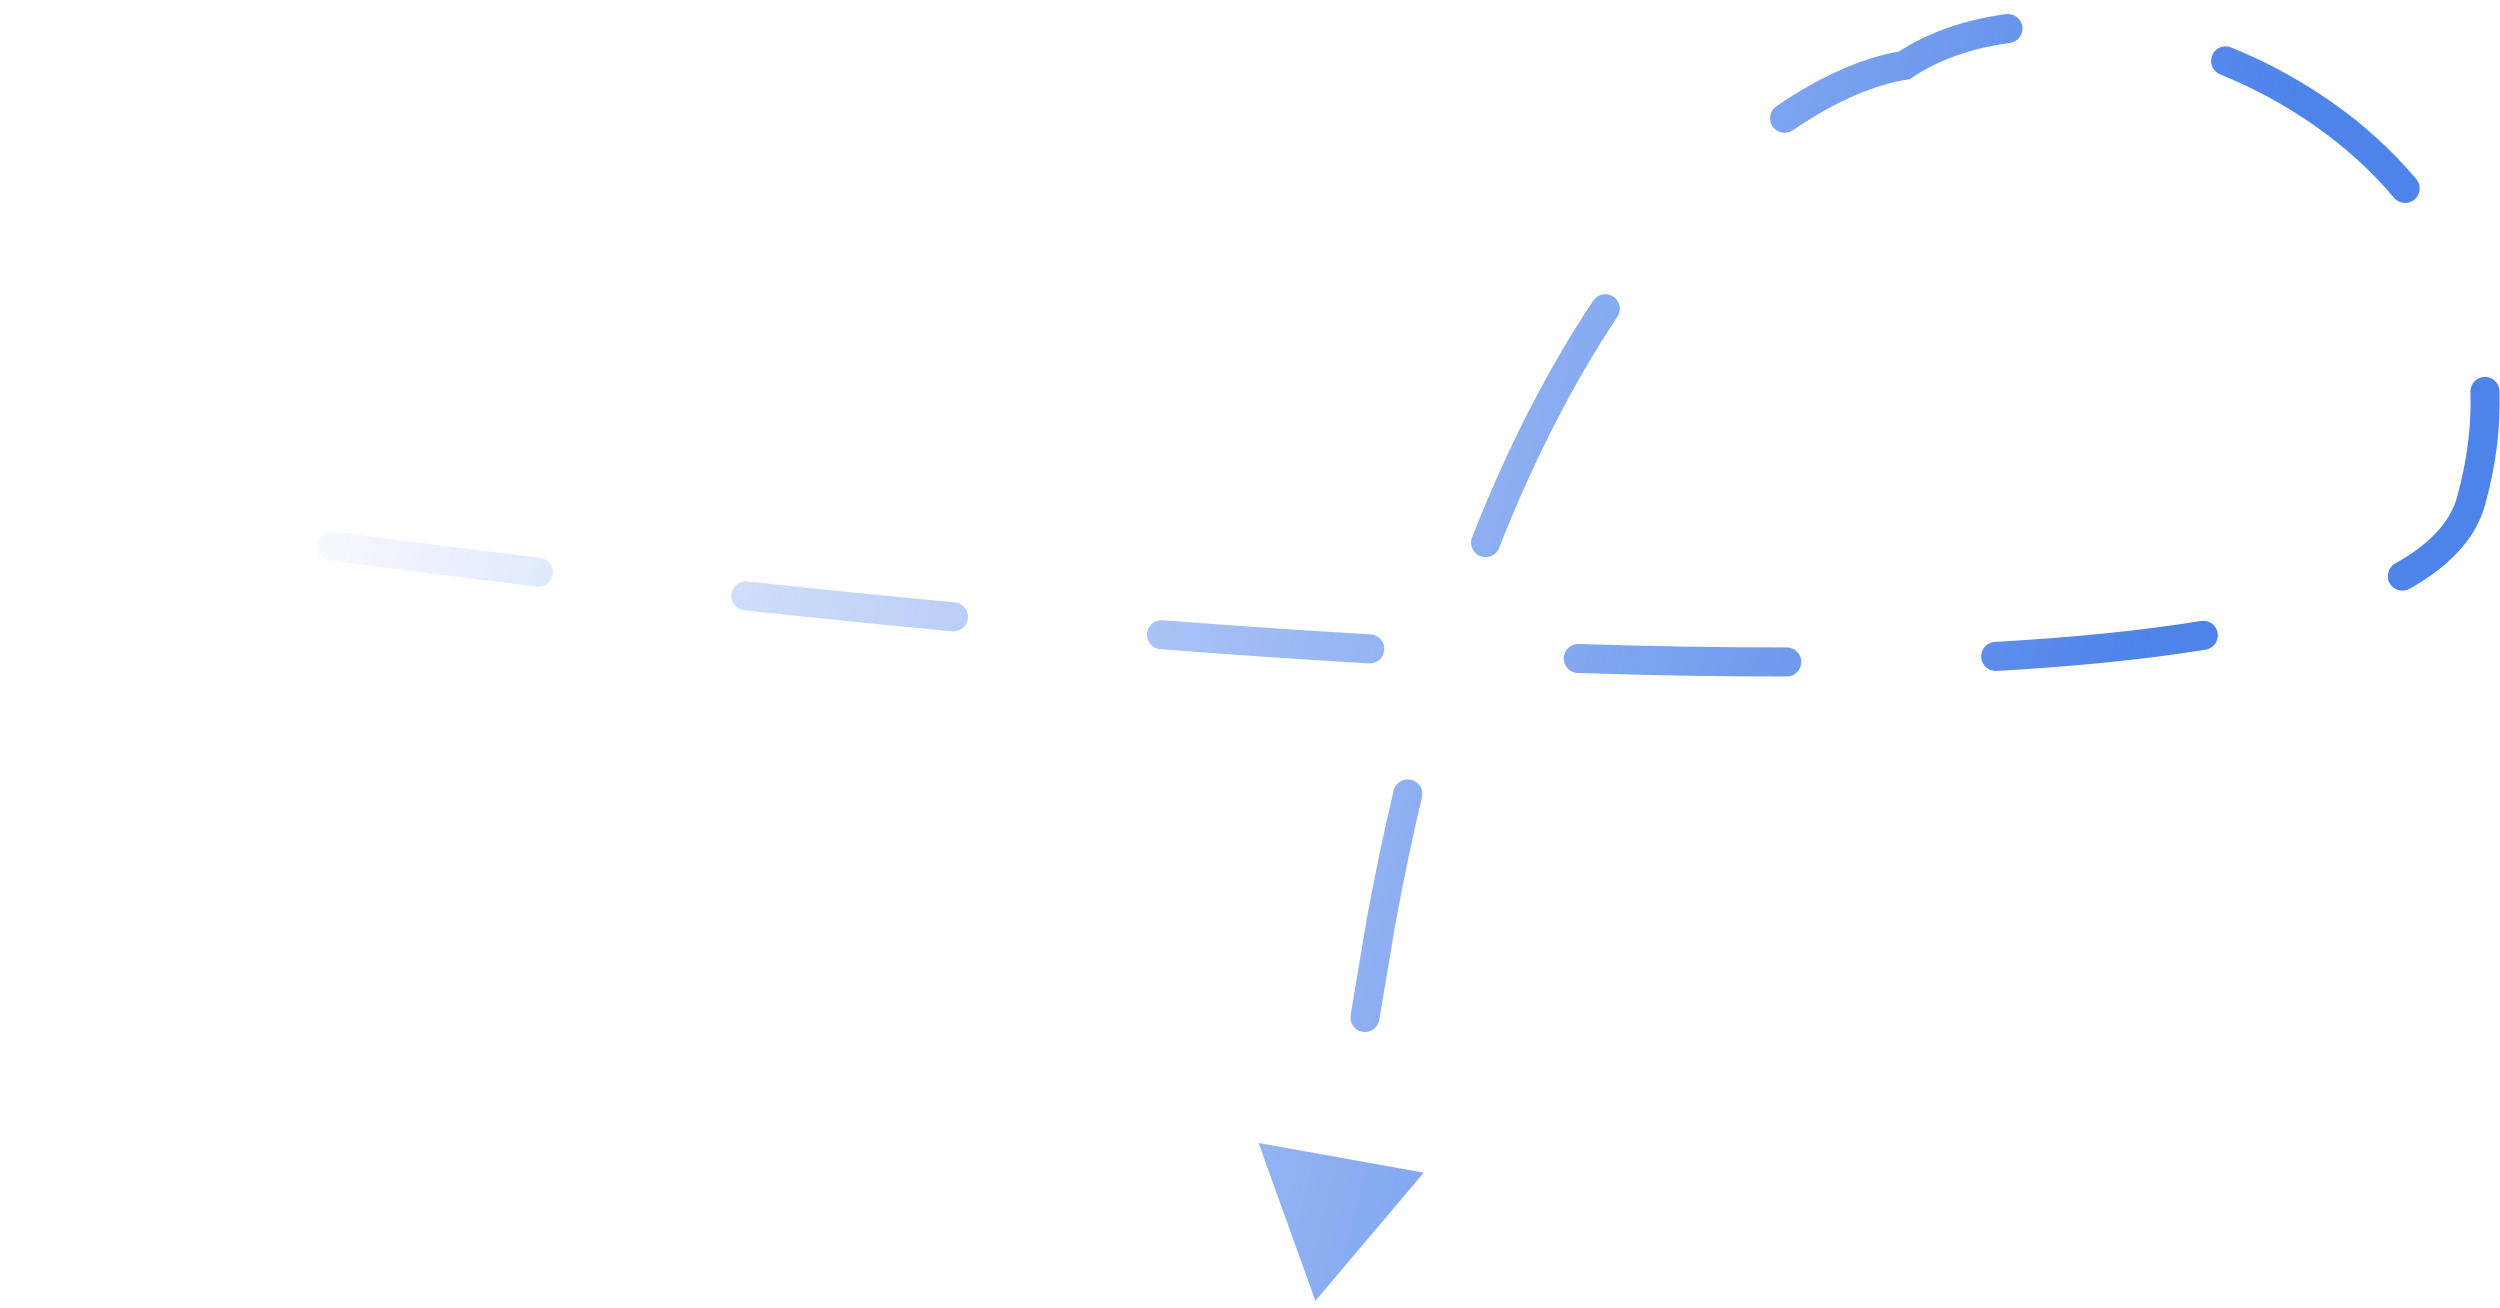 <svg width="172" height="90" viewBox="0 0 172 90" fill="none" xmlns="http://www.w3.org/2000/svg">
<path d="M1.653 33.512C1.107 33.427 0.596 33.801 0.512 34.347C0.427 34.893 0.801 35.404 1.347 35.488L1.653 33.512ZM170 34.5L169.037 34.23L170 34.5ZM131 4.5L131.152 5.488L131.371 5.455L131.555 5.332L131 4.5ZM95 63.5L94.016 63.321L94.015 63.328L94.014 63.336L95 63.5ZM90.5 89.5L97.953 80.68L86.588 78.636L90.5 89.5ZM8.421 36.555C8.967 36.635 9.475 36.257 9.556 35.711C9.636 35.164 9.258 34.656 8.712 34.576L8.421 36.555ZM22.93 36.566C22.383 36.493 21.88 36.878 21.807 37.425C21.734 37.973 22.118 38.476 22.666 38.549L22.93 36.566ZM36.931 40.361C37.48 40.427 37.978 40.036 38.044 39.487C38.11 38.939 37.719 38.441 37.171 38.375L36.931 40.361ZM51.419 40.003C50.87 39.944 50.377 40.341 50.318 40.89C50.259 41.439 50.656 41.932 51.205 41.992L51.419 40.003ZM65.507 43.434C66.057 43.486 66.544 43.082 66.596 42.532C66.647 41.982 66.243 41.494 65.694 41.443L65.507 43.434ZM79.987 42.67C79.437 42.627 78.956 43.039 78.913 43.589C78.871 44.14 79.282 44.621 79.833 44.664L79.987 42.67ZM94.182 45.641C94.733 45.673 95.206 45.252 95.238 44.701C95.27 44.149 94.849 43.676 94.298 43.644L94.182 45.641ZM108.616 44.304C108.064 44.286 107.602 44.718 107.584 45.27C107.565 45.822 107.998 46.285 108.55 46.303L108.616 44.304ZM122.929 46.542C123.481 46.542 123.928 46.093 123.927 45.541C123.926 44.989 123.478 44.542 122.925 44.542L122.929 46.542ZM137.249 44.163C136.697 44.194 136.275 44.666 136.306 45.217C136.337 45.769 136.809 46.191 137.36 46.16L137.249 44.163ZM151.749 44.697C152.294 44.609 152.664 44.095 152.576 43.55C152.488 43.005 151.974 42.634 151.429 42.723L151.749 44.697ZM164.793 38.765C164.311 39.035 164.139 39.644 164.408 40.126C164.678 40.608 165.287 40.78 165.769 40.511L164.793 38.765ZM171.964 26.899C171.946 26.348 171.484 25.914 170.932 25.932C170.38 25.95 169.947 26.411 169.965 26.963L171.964 26.899ZM164.708 13.607C165.063 14.03 165.694 14.085 166.117 13.73C166.54 13.376 166.596 12.745 166.241 12.322L164.708 13.607ZM153.498 3.262C152.986 3.054 152.403 3.3 152.195 3.812C151.987 4.323 152.233 4.907 152.745 5.115L153.498 3.262ZM138.278 2.955C138.826 2.882 139.21 2.379 139.137 1.832C139.064 1.284 138.562 0.9 138.014 0.973L138.278 2.955ZM122.217 7.311C121.762 7.623 121.646 8.246 121.959 8.701C122.271 9.157 122.894 9.272 123.349 8.96L122.217 7.311ZM111.275 21.796C111.581 21.336 111.457 20.715 110.997 20.409C110.538 20.103 109.917 20.227 109.611 20.687L111.275 21.796ZM101.279 36.964C101.076 37.478 101.329 38.058 101.843 38.261C102.357 38.463 102.938 38.21 103.14 37.696L101.279 36.964ZM97.83 54.854C97.959 54.316 97.627 53.777 97.09 53.649C96.552 53.521 96.013 53.852 95.885 54.39L97.83 54.854ZM92.921 69.841C92.829 70.385 93.196 70.901 93.741 70.994C94.285 71.086 94.801 70.719 94.894 70.174L92.921 69.841ZM92.652 83.184C92.748 82.64 92.385 82.122 91.841 82.026C91.297 81.93 90.778 82.293 90.683 82.838L92.652 83.184ZM1.347 35.488C3.611 35.839 5.973 36.195 8.421 36.555L8.712 34.576C6.269 34.217 3.912 33.861 1.653 33.512L1.347 35.488ZM22.666 38.549C27.257 39.161 32.031 39.769 36.931 40.361L37.171 38.375C32.279 37.785 27.514 37.178 22.93 36.566L22.666 38.549ZM51.205 41.992C55.925 42.5 60.707 42.984 65.507 43.434L65.694 41.443C60.904 40.994 56.13 40.511 51.419 40.003L51.205 41.992ZM79.833 44.664C84.659 45.038 89.457 45.367 94.182 45.641L94.298 43.644C89.587 43.371 84.802 43.043 79.987 42.67L79.833 44.664ZM108.55 46.303C113.508 46.466 118.321 46.55 122.929 46.542L122.925 44.542C118.344 44.55 113.554 44.467 108.616 44.304L108.55 46.303ZM137.36 46.16C142.648 45.864 147.49 45.387 151.749 44.697L151.429 42.723C147.258 43.398 142.489 43.869 137.249 44.163L137.36 46.16ZM165.769 40.511C168.413 39.031 170.296 37.153 170.963 34.77L169.037 34.23C168.57 35.898 167.197 37.42 164.793 38.765L165.769 40.511ZM170.963 34.77C171.731 32.025 172.043 29.396 171.964 26.899L169.965 26.963C170.038 29.246 169.753 31.672 169.037 34.23L170.963 34.77ZM166.241 12.322C162.864 8.294 158.321 5.221 153.498 3.262L152.745 5.115C157.312 6.97 161.57 9.864 164.708 13.607L166.241 12.322ZM138.014 0.973C135.218 1.345 132.618 2.219 130.445 3.668L131.555 5.332C133.425 4.085 135.72 3.296 138.278 2.955L138.014 0.973ZM130.848 3.512C128.483 3.875 125.488 5.065 122.217 7.311L123.349 8.96C126.44 6.838 129.156 5.795 131.152 5.488L130.848 3.512ZM109.611 20.687C106.687 25.075 103.843 30.446 101.279 36.964L103.14 37.696C105.656 31.299 108.437 26.055 111.275 21.796L109.611 20.687ZM95.885 54.39C95.21 57.22 94.585 60.195 94.016 63.321L95.984 63.679C96.546 60.587 97.164 57.648 97.83 54.854L95.885 54.39ZM94.014 63.336C93.629 65.646 93.264 67.815 92.921 69.841L94.894 70.174C95.236 68.147 95.601 65.976 95.986 63.664L94.014 63.336Z" fill="url(#paint0_linear_64_8157)"/>
<defs>
<linearGradient id="paint0_linear_64_8157" x1="142.5" y1="67.5" x2="15.5" y2="35.5" gradientUnits="userSpaceOnUse">
<stop stop-color="#4E83EA"/>
<stop offset="1" stop-color="#4E83EA" stop-opacity="0"/>
</linearGradient>
</defs>
</svg>
